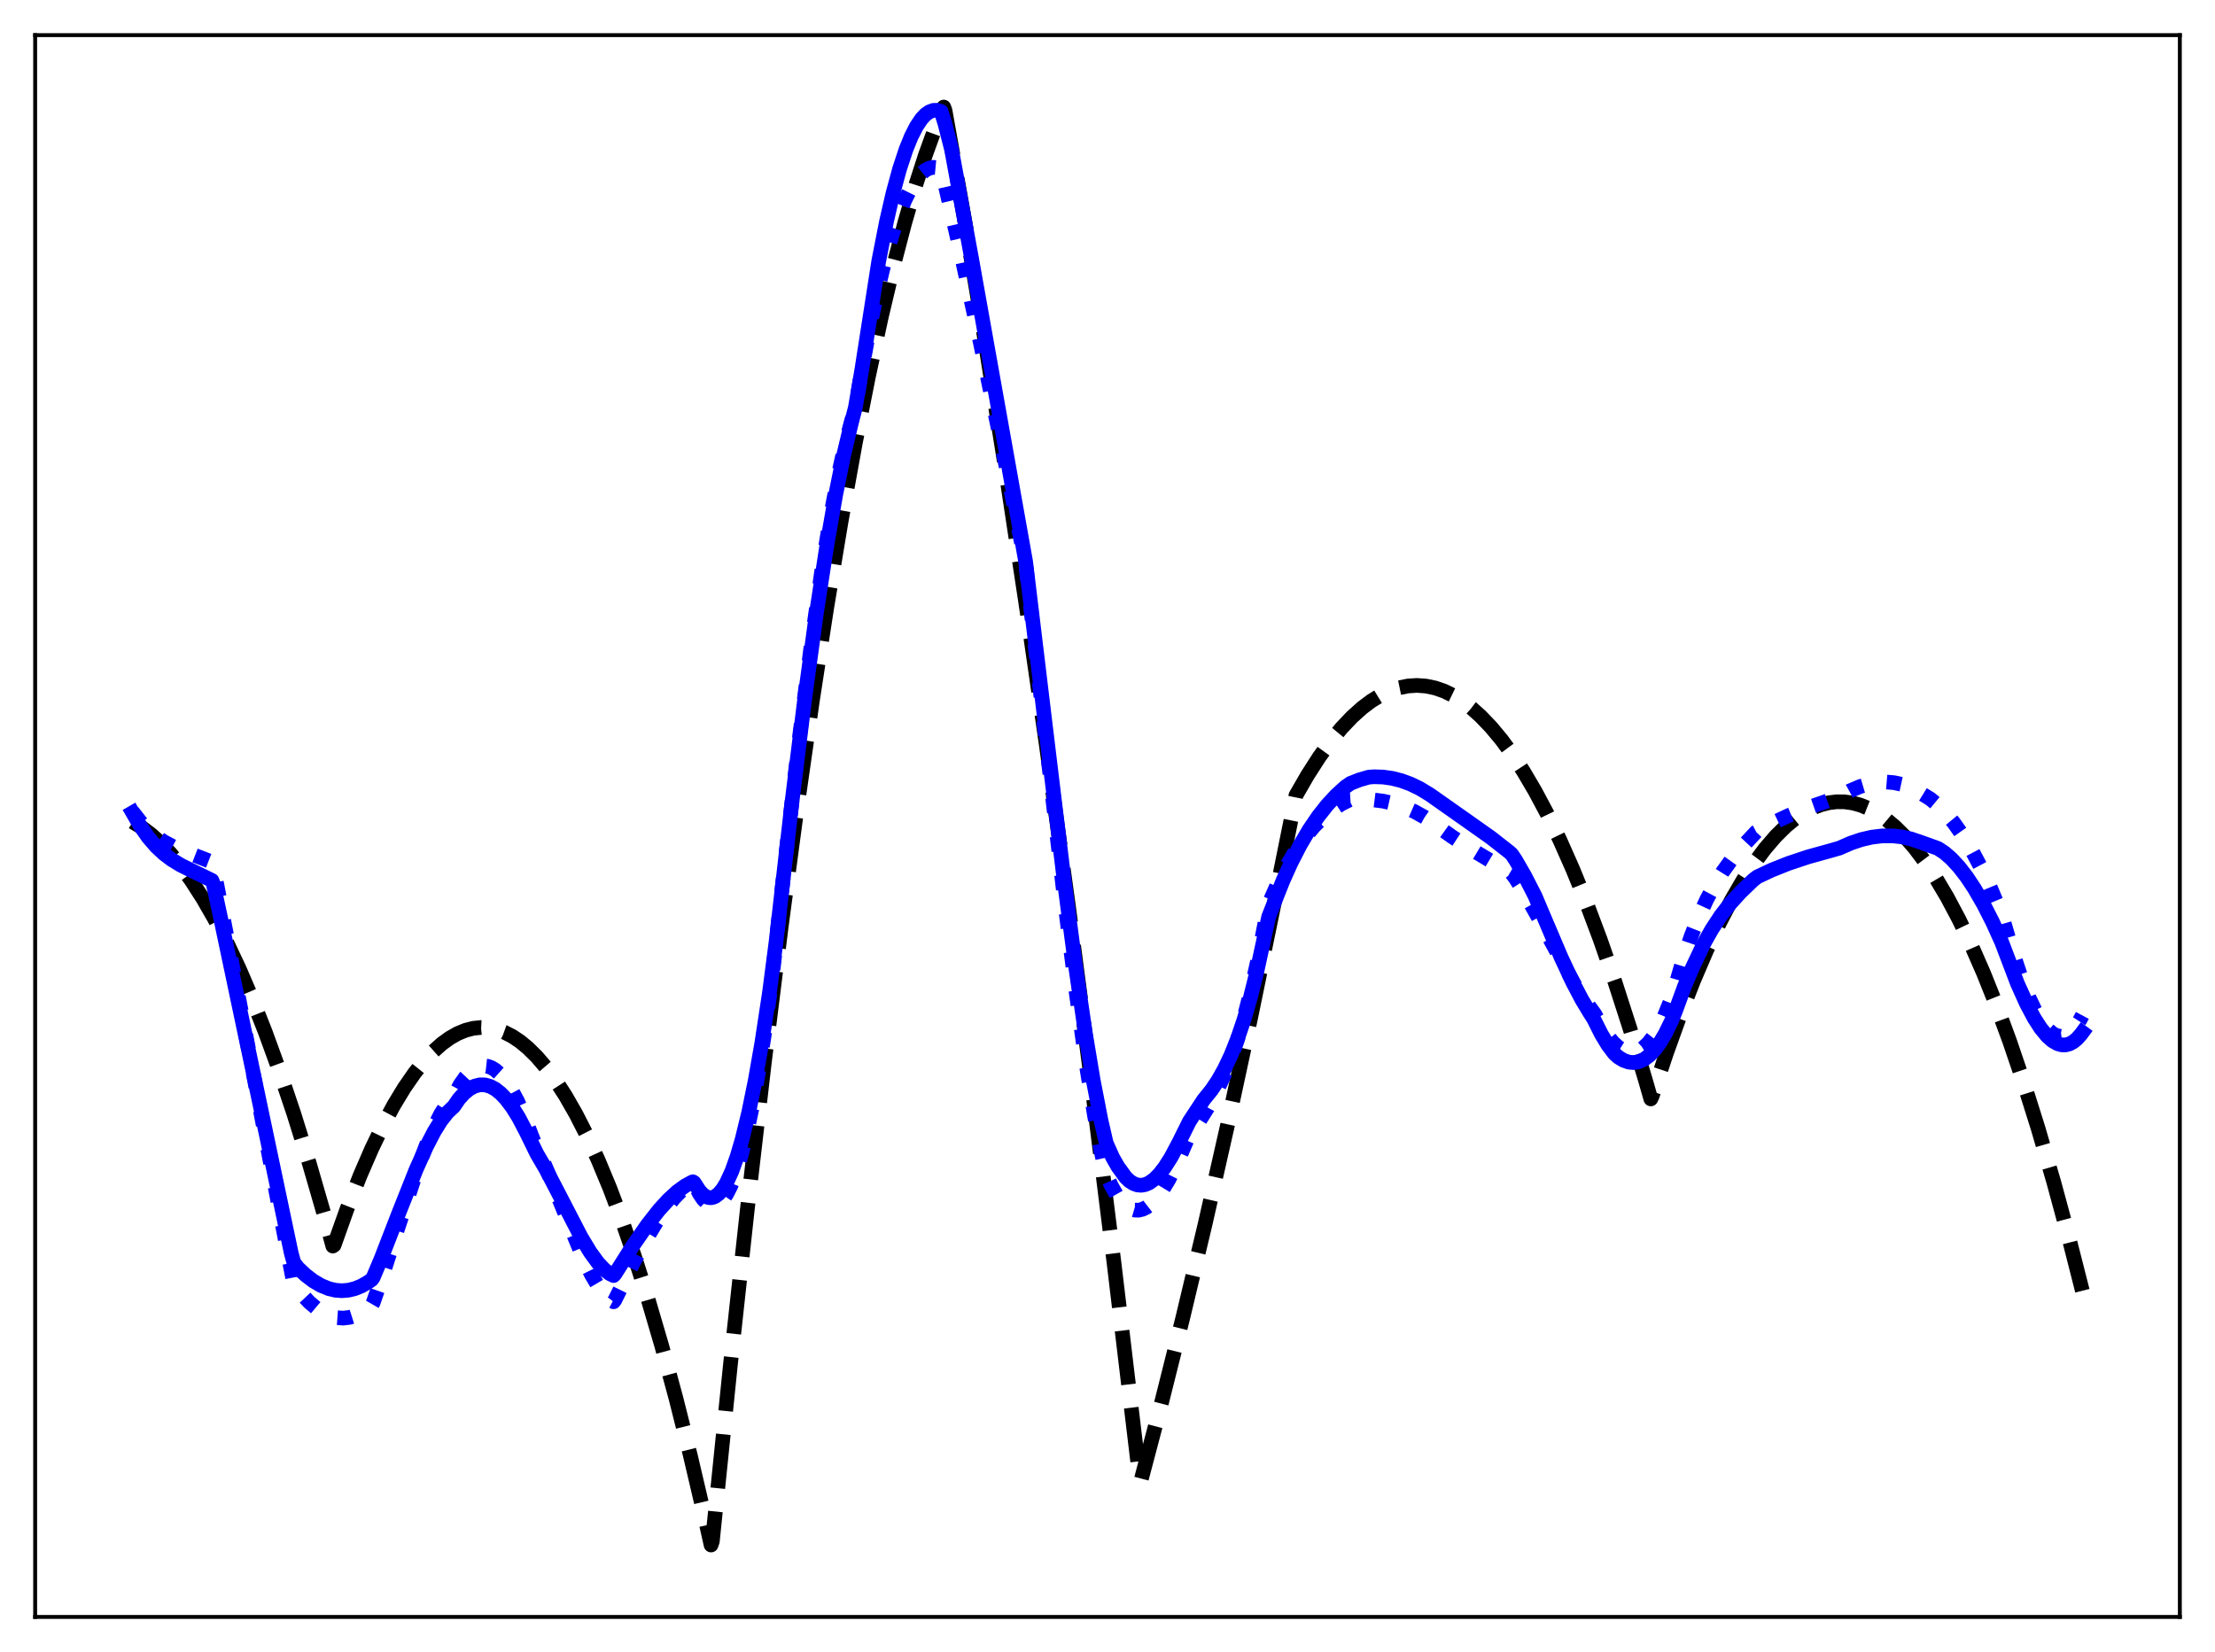 <?xml version="1.0" encoding="utf-8" standalone="no"?>
<!DOCTYPE svg PUBLIC "-//W3C//DTD SVG 1.1//EN"
  "http://www.w3.org/Graphics/SVG/1.1/DTD/svg11.dtd">
<svg xmlns:xlink="http://www.w3.org/1999/xlink" width="453.6pt" height="338.4pt" viewBox="0 0 453.6 338.4" xmlns="http://www.w3.org/2000/svg" version="1.1">
 <defs>
  <style type="text/css">*{stroke-linejoin: round; stroke-linecap: butt}</style>
 </defs>
 <g id="figure_1">
  <g id="patch_1">
   <path d="M 0 338.4 
L 453.6 338.4 
L 453.6 0 
L 0 0 
z
" style="fill: #ffffff"/>
  </g>
  <g id="axes_1">
   <g id="patch_2">
    <path d="M 7.2 331.2 
L 446.4 331.2 
L 446.4 7.2 
L 7.2 7.2 
z
" style="fill: #ffffff"/>
   </g>
   <g id="matplotlib.axis_1"/>
   <g id="matplotlib.axis_2"/>
   <g id="line2d_1">
    <path d="M 27.164 168.352 
L 29.027 169.483 
L 30.89 170.883 
L 32.753 172.551 
L 34.883 174.786 
L 37.012 177.371 
L 39.142 180.307 
L 41.537 184.03 
L 43.933 188.195 
L 46.329 192.805 
L 48.991 198.447 
L 51.652 204.637 
L 54.314 211.374 
L 57.242 219.418 
L 60.17 228.124 
L 63.364 238.378 
L 66.559 249.421 
L 68.156 255.238 
L 68.422 255.049 
L 71.084 247.575 
L 73.745 240.786 
L 76.141 235.262 
L 78.537 230.292 
L 80.666 226.341 
L 82.796 222.828 
L 84.925 219.754 
L 86.788 217.424 
L 88.652 215.429 
L 90.515 213.771 
L 92.112 212.616 
L 93.709 211.708 
L 95.306 211.047 
L 96.903 210.632 
L 98.5 210.464 
L 100.097 210.543 
L 101.695 210.868 
L 103.292 211.44 
L 104.889 212.259 
L 106.486 213.324 
L 108.083 214.636 
L 109.946 216.478 
L 111.809 218.656 
L 113.673 221.17 
L 115.802 224.454 
L 117.932 228.177 
L 120.061 232.338 
L 122.457 237.543 
L 124.852 243.303 
L 127.248 249.619 
L 129.91 257.286 
L 132.572 265.639 
L 135.5 275.619 
L 138.428 286.428 
L 141.356 298.065 
L 144.55 311.706 
L 145.615 316.473 
L 145.881 315.711 
L 149.607 279.267 
L 153.068 247.465 
L 156.528 217.627 
L 159.988 189.752 
L 163.183 165.764 
L 166.377 143.449 
L 169.305 124.463 
L 172.233 106.883 
L 175.161 90.708 
L 177.823 77.224 
L 180.484 64.902 
L 182.88 54.805 
L 185.276 45.65 
L 187.405 38.301 
L 189.535 31.697 
L 191.664 25.835 
L 193.261 21.927 
L 193.527 22.614 
L 197.52 44.967 
L 201.513 68.595 
L 205.772 95.201 
L 210.031 123.257 
L 214.289 152.762 
L 218.815 185.699 
L 223.34 220.272 
L 228.131 258.662 
L 232.922 298.887 
L 233.455 303.47 
L 233.721 303.001 
L 237.98 286.855 
L 242.239 269.848 
L 246.764 250.837 
L 251.289 230.855 
L 256.08 208.64 
L 260.871 185.336 
L 265.396 162.903 
L 267.792 158.751 
L 270.188 155.023 
L 272.583 151.717 
L 274.713 149.134 
L 276.842 146.885 
L 278.972 144.969 
L 280.835 143.568 
L 282.698 142.422 
L 284.561 141.532 
L 286.425 140.897 
L 288.288 140.519 
L 290.151 140.396 
L 292.015 140.529 
L 293.878 140.918 
L 295.741 141.563 
L 297.604 142.463 
L 299.468 143.619 
L 301.331 145.032 
L 303.194 146.699 
L 305.324 148.919 
L 307.453 151.472 
L 309.583 154.359 
L 311.978 158.007 
L 314.374 162.078 
L 316.769 166.571 
L 319.431 172.06 
L 322.093 178.071 
L 324.755 184.603 
L 327.683 192.392 
L 330.611 200.813 
L 333.805 210.719 
L 336.999 221.378 
L 338.064 225.097 
L 338.33 224.547 
L 341.258 215.718 
L 344.186 207.588 
L 346.848 200.802 
L 349.51 194.593 
L 352.172 188.961 
L 354.567 184.386 
L 356.963 180.277 
L 359.359 176.636 
L 361.488 173.792 
L 363.617 171.317 
L 365.747 169.211 
L 367.61 167.671 
L 369.473 166.414 
L 371.337 165.439 
L 372.934 164.829 
L 374.531 164.426 
L 376.128 164.231 
L 377.725 164.244 
L 379.322 164.464 
L 380.919 164.892 
L 382.516 165.528 
L 384.38 166.532 
L 386.243 167.819 
L 388.106 169.388 
L 389.969 171.24 
L 392.099 173.703 
L 394.228 176.535 
L 396.358 179.736 
L 398.753 183.778 
L 401.149 188.288 
L 403.545 193.265 
L 406.207 199.343 
L 408.868 205.998 
L 411.53 213.229 
L 414.458 221.851 
L 417.386 231.17 
L 420.58 242.132 
L 423.775 253.925 
L 426.436 264.387 
L 426.436 264.387 
" clip-path="url(#peb118e685b)" style="fill: none; stroke-dasharray: 11.1,4.8; stroke-dashoffset: 0; stroke: #000000; stroke-width: 3"/>
   </g>
   <g id="line2d_2">
    <path d="M 27.164 166.287 
L 28.761 168.333 
L 30.358 169.997 
L 31.955 171.336 
L 33.552 172.41 
L 35.415 173.401 
L 37.811 174.401 
L 43.401 176.571 
L 43.667 177.351 
L 60.17 263.016 
L 61.767 265.061 
L 63.364 266.76 
L 64.961 268.107 
L 66.292 268.957 
L 67.623 269.557 
L 68.954 269.905 
L 70.285 269.999 
L 71.616 269.837 
L 72.947 269.415 
L 74.278 268.732 
L 75.609 267.785 
L 76.141 267.332 
L 76.407 266.873 
L 78.004 262.277 
L 81.465 251.58 
L 85.191 240.261 
L 87.321 234.518 
L 88.918 230.797 
L 90.249 228.187 
L 91.313 226.475 
L 92.378 225.139 
L 92.911 224.577 
L 94.241 222.146 
L 95.306 220.635 
L 96.371 219.506 
L 97.436 218.754 
L 98.234 218.433 
L 99.033 218.317 
L 99.831 218.404 
L 100.63 218.691 
L 101.428 219.175 
L 102.493 220.122 
L 103.558 221.407 
L 104.623 223.023 
L 105.953 225.5 
L 107.284 228.469 
L 108.881 232.663 
L 109.68 234.634 
L 111.277 237.981 
L 113.407 242.998 
L 119.529 257.873 
L 121.126 261.102 
L 122.457 263.364 
L 123.521 264.83 
L 124.586 265.939 
L 125.385 266.51 
L 125.651 266.647 
L 125.917 266.299 
L 129.644 258.777 
L 132.305 253.854 
L 134.435 250.319 
L 136.298 247.597 
L 138.161 245.285 
L 139.759 243.676 
L 141.089 242.626 
L 141.888 242.134 
L 142.154 242.351 
L 143.219 244.501 
L 144.017 245.678 
L 144.816 246.468 
L 145.615 246.876 
L 146.147 246.932 
L 146.679 246.815 
L 147.212 246.524 
L 148.01 245.758 
L 148.809 244.593 
L 149.607 243.026 
L 150.672 240.303 
L 151.737 236.847 
L 152.801 232.648 
L 154.132 226.338 
L 155.463 218.831 
L 156.794 210.102 
L 158.391 197.985 
L 160.787 176.314 
L 163.715 151.039 
L 166.111 132.169 
L 168.24 117.171 
L 170.103 105.682 
L 171.7 97.213 
L 173.031 91.224 
L 174.362 86.281 
L 175.161 83.616 
L 176.225 77.339 
L 177.823 68.544 
L 179.42 60.845 
L 181.017 54.142 
L 182.614 48.42 
L 183.945 44.395 
L 185.276 41.05 
L 186.607 38.374 
L 187.671 36.714 
L 188.736 35.483 
L 189.535 34.842 
L 190.333 34.439 
L 191.132 34.276 
L 191.93 34.352 
L 192.729 34.672 
L 193.527 37.786 
L 196.721 51.616 
L 200.714 69.967 
L 206.304 96.859 
L 210.031 115.444 
L 213.491 145.542 
L 218.016 184.547 
L 220.412 203.511 
L 222.541 218.611 
L 224.138 228.521 
L 225.469 235.672 
L 226.534 240.559 
L 227.599 242.903 
L 228.663 244.775 
L 229.728 246.192 
L 230.793 247.172 
L 231.591 247.633 
L 232.39 247.868 
L 233.188 247.886 
L 233.987 247.695 
L 234.785 247.302 
L 235.85 246.481 
L 236.915 245.338 
L 237.98 243.893 
L 239.311 241.692 
L 240.908 238.525 
L 242.505 234.846 
L 243.037 233.616 
L 244.634 231.146 
L 247.296 226.921 
L 249.159 223.52 
L 250.756 220.102 
L 252.087 216.784 
L 253.418 212.943 
L 254.749 208.491 
L 256.08 203.34 
L 257.411 197.399 
L 258.742 190.58 
L 259.807 185.201 
L 261.67 180.962 
L 263.533 177.291 
L 265.396 174.144 
L 267.26 171.474 
L 269.123 169.236 
L 270.986 167.384 
L 272.849 165.874 
L 274.713 164.66 
L 276.31 163.866 
L 278.439 163.736 
L 280.835 163.798 
L 283.231 164.095 
L 285.36 164.576 
L 287.489 165.275 
L 289.619 166.21 
L 291.748 167.396 
L 293.612 168.689 
L 297.338 171.364 
L 301.597 174.14 
L 306.655 177.161 
L 309.583 178.875 
L 310.381 179.962 
L 312.244 182.947 
L 314.64 187.244 
L 322.625 202.001 
L 324.489 204.813 
L 326.618 207.77 
L 327.949 210.228 
L 329.28 212.247 
L 330.345 213.532 
L 331.409 214.511 
L 332.474 215.174 
L 333.273 215.457 
L 334.071 215.552 
L 334.87 215.454 
L 335.668 215.159 
L 336.467 214.661 
L 337.532 213.675 
L 338.596 212.31 
L 339.661 210.556 
L 340.726 208.403 
L 342.057 205.131 
L 343.121 201.902 
L 344.719 196.482 
L 346.316 191.788 
L 347.913 187.739 
L 349.51 184.259 
L 351.107 181.269 
L 352.704 178.692 
L 354.567 176.101 
L 356.697 173.54 
L 359.625 170.415 
L 362.819 168.681 
L 366.279 167.053 
L 370.272 165.44 
L 374.797 163.867 
L 376.66 163.184 
L 378.79 162.012 
L 380.919 161.108 
L 382.783 160.556 
L 384.646 160.244 
L 386.243 160.18 
L 387.84 160.313 
L 389.437 160.656 
L 391.034 161.217 
L 392.631 162.007 
L 395.293 163.64 
L 396.89 164.962 
L 398.487 166.582 
L 400.084 168.505 
L 401.948 171.14 
L 403.811 174.206 
L 405.674 177.71 
L 407.537 181.662 
L 409.667 186.741 
L 410.199 188.324 
L 412.063 194.739 
L 413.926 200.329 
L 415.523 204.379 
L 416.854 207.177 
L 418.185 209.406 
L 419.249 210.752 
L 420.314 211.687 
L 421.113 212.104 
L 421.911 212.27 
L 422.71 212.173 
L 423.508 211.805 
L 424.307 211.158 
L 425.105 210.22 
L 425.904 208.985 
L 426.436 207.991 
L 426.436 207.991 
" clip-path="url(#peb118e685b)" style="fill: none; stroke-dasharray: 3,4.95; stroke-dashoffset: 0; stroke: #0000ff; stroke-width: 3"/>
   </g>
   <g id="line2d_3">
    <path d="M 27.164 166.455 
L 28.761 169.23 
L 30.358 171.51 
L 31.955 173.366 
L 33.552 174.863 
L 35.149 176.072 
L 37.012 177.209 
L 39.674 178.527 
L 43.401 180.338 
L 43.667 181.003 
L 45.264 188.43 
L 59.638 256.66 
L 60.17 258.595 
L 60.969 259.663 
L 62.566 261.167 
L 64.163 262.39 
L 65.76 263.326 
L 67.357 263.971 
L 68.688 264.282 
L 70.019 264.384 
L 71.35 264.275 
L 72.681 263.952 
L 74.012 263.412 
L 75.343 262.653 
L 76.141 262.091 
L 76.407 261.714 
L 78.004 257.929 
L 81.731 248.323 
L 85.191 239.619 
L 87.321 234.863 
L 88.918 231.787 
L 90.249 229.634 
L 91.58 227.919 
L 92.644 226.907 
L 92.911 226.67 
L 93.975 225.117 
L 95.04 223.937 
L 96.105 223.064 
L 97.169 222.49 
L 98.234 222.211 
L 99.299 222.221 
L 100.364 222.514 
L 101.428 223.084 
L 102.493 223.924 
L 103.558 225.029 
L 104.889 226.773 
L 106.22 228.909 
L 107.817 231.971 
L 109.946 236.328 
L 111.809 239.517 
L 114.471 244.631 
L 118.996 253.386 
L 120.86 256.478 
L 122.457 258.67 
L 123.788 260.08 
L 124.852 260.885 
L 125.651 261.276 
L 125.917 261.001 
L 129.644 255.104 
L 132.572 250.882 
L 134.967 247.834 
L 136.831 245.787 
L 138.694 244.077 
L 140.291 242.915 
L 141.622 242.184 
L 141.888 242.066 
L 142.154 242.24 
L 143.219 243.901 
L 144.017 244.742 
L 144.816 245.221 
L 145.348 245.341 
L 145.881 245.303 
L 146.413 245.105 
L 147.212 244.509 
L 148.01 243.552 
L 148.809 242.232 
L 149.873 239.906 
L 150.938 236.926 
L 152.003 233.29 
L 153.334 227.813 
L 154.665 221.29 
L 155.996 213.71 
L 157.593 203.202 
L 158.924 192.911 
L 162.118 164.85 
L 164.78 143.251 
L 167.175 125.693 
L 169.305 111.821 
L 171.168 101.183 
L 172.765 93.276 
L 174.362 86.565 
L 175.161 83.499 
L 176.492 75.688 
L 179.952 53.488 
L 181.549 45.337 
L 182.88 39.544 
L 184.211 34.641 
L 185.542 30.605 
L 186.607 27.982 
L 187.671 25.887 
L 188.736 24.311 
L 189.535 23.463 
L 190.333 22.897 
L 191.132 22.607 
L 191.93 22.588 
L 192.729 22.841 
L 193.527 25.383 
L 194.858 30.597 
L 198.851 52.324 
L 210.031 115.003 
L 214.023 148.17 
L 217.75 178.947 
L 220.145 197.145 
L 222.275 211.668 
L 223.872 221.253 
L 225.469 229.502 
L 226.534 234.121 
L 227.865 237.109 
L 228.929 238.97 
L 230.527 241.169 
L 231.325 241.921 
L 232.124 242.435 
L 232.922 242.721 
L 233.721 242.788 
L 234.519 242.646 
L 235.318 242.302 
L 236.383 241.548 
L 237.447 240.475 
L 238.512 239.105 
L 239.843 237.009 
L 241.44 233.986 
L 243.569 229.705 
L 246.497 225.26 
L 248.095 223.284 
L 249.425 221.306 
L 250.756 218.949 
L 252.087 216.14 
L 253.418 212.805 
L 254.749 208.871 
L 256.08 204.265 
L 257.411 198.913 
L 258.742 192.74 
L 259.807 187.77 
L 262.735 180.387 
L 264.332 176.836 
L 266.195 173.19 
L 268.058 170.012 
L 269.921 167.263 
L 271.785 164.903 
L 273.648 162.891 
L 275.511 161.188 
L 276.576 160.449 
L 278.439 159.721 
L 280.303 159.186 
L 281.367 159.105 
L 283.231 159.163 
L 285.094 159.427 
L 286.957 159.899 
L 288.82 160.582 
L 290.684 161.478 
L 292.813 162.766 
L 300.799 168.389 
L 305.324 171.59 
L 309.05 174.506 
L 309.583 174.989 
L 310.381 176.181 
L 312.244 179.415 
L 314.374 183.577 
L 315.705 186.727 
L 319.697 196.117 
L 322.093 201.234 
L 323.956 204.776 
L 325.553 207.424 
L 326.352 208.676 
L 327.949 211.857 
L 329.28 214.053 
L 330.611 215.821 
L 331.409 216.536 
L 332.474 217.185 
L 333.539 217.56 
L 334.604 217.654 
L 335.668 217.456 
L 336.733 216.959 
L 337.798 216.153 
L 338.863 215.029 
L 339.927 213.579 
L 340.992 211.794 
L 342.323 209.077 
L 343.121 207.074 
L 344.985 201.987 
L 346.582 198.216 
L 348.977 193.167 
L 350.575 190.333 
L 352.438 187.508 
L 354.301 185.109 
L 356.431 182.76 
L 359.092 180.203 
L 359.891 179.596 
L 362.819 178.225 
L 366.279 176.848 
L 370.272 175.518 
L 374.797 174.264 
L 376.66 173.729 
L 379.056 172.686 
L 381.185 171.972 
L 383.315 171.48 
L 385.444 171.222 
L 387.574 171.212 
L 389.437 171.416 
L 391.3 171.83 
L 393.43 172.552 
L 396.89 173.796 
L 398.221 174.685 
L 399.552 175.833 
L 401.149 177.544 
L 402.746 179.609 
L 404.343 182.016 
L 406.207 185.243 
L 408.07 188.905 
L 409.933 193.012 
L 413.127 201.414 
L 414.991 205.565 
L 416.588 208.571 
L 417.919 210.632 
L 419.249 212.246 
L 420.314 213.188 
L 421.379 213.797 
L 422.177 214.021 
L 422.976 214.038 
L 423.775 213.836 
L 424.573 213.408 
L 425.372 212.744 
L 426.17 211.836 
L 426.436 211.477 
L 426.436 211.477 
" clip-path="url(#peb118e685b)" style="fill: none; stroke: #0000ff; stroke-width: 3; stroke-linecap: square"/>
   </g>
   <g id="patch_3">
    <path d="M 7.2 331.2 
L 7.2 7.2 
" style="fill: none; stroke: #000000; stroke-width: 0.8; stroke-linejoin: miter; stroke-linecap: square"/>
   </g>
   <g id="patch_4">
    <path d="M 446.4 331.2 
L 446.4 7.2 
" style="fill: none; stroke: #000000; stroke-width: 0.8; stroke-linejoin: miter; stroke-linecap: square"/>
   </g>
   <g id="patch_5">
    <path d="M 7.2 331.2 
L 446.4 331.2 
" style="fill: none; stroke: #000000; stroke-width: 0.8; stroke-linejoin: miter; stroke-linecap: square"/>
   </g>
   <g id="patch_6">
    <path d="M 7.2 7.2 
L 446.4 7.2 
" style="fill: none; stroke: #000000; stroke-width: 0.8; stroke-linejoin: miter; stroke-linecap: square"/>
   </g>
  </g>
 </g>
 <defs>
  <clipPath id="peb118e685b">
   <rect x="7.2" y="7.2" width="439.2" height="324"/>
  </clipPath>
 </defs>
</svg>
